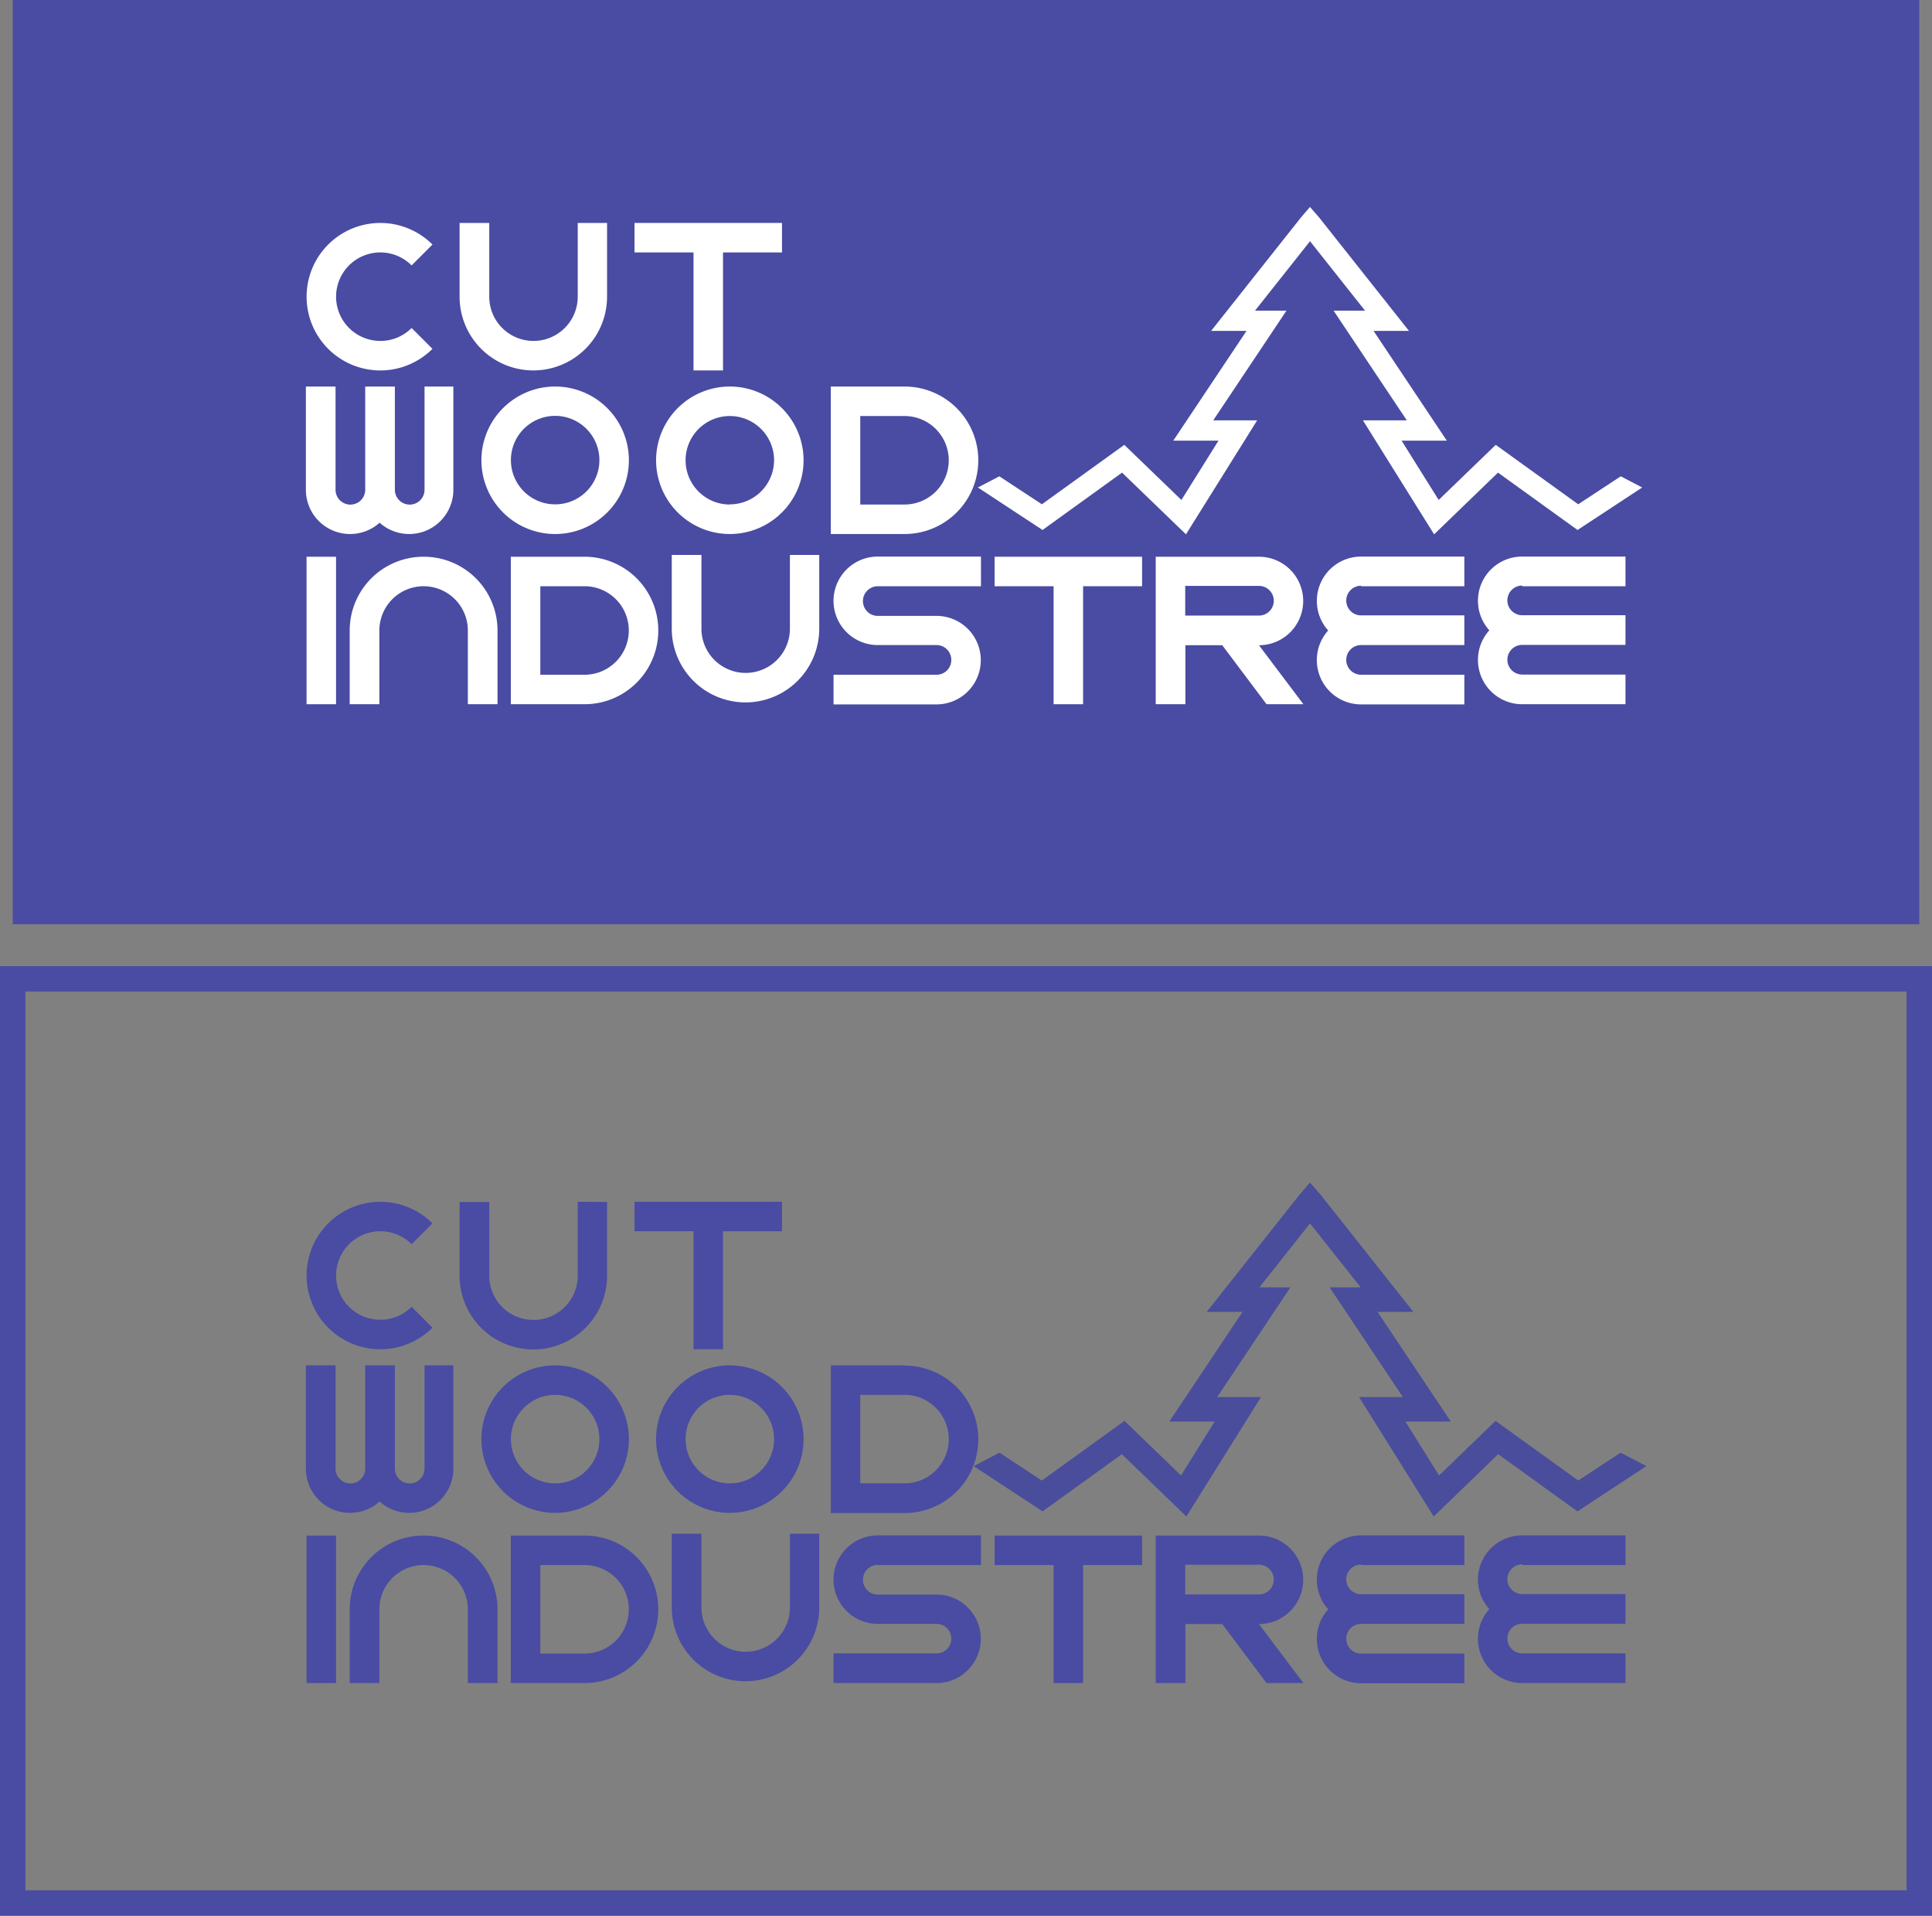 <svg xmlns="http://www.w3.org/2000/svg" viewBox="0 0 455.9 452.01"><rect x="0" y="0" width="455.9" height="452.01" fill="#808080" stroke="none"/><defs><style>.cls-1,.cls-5{fill:#494ca2;}.cls-2,.cls-3{fill:#fff;}.cls-3{stroke:#fff;stroke-linecap:round;stroke-width:4px;}.cls-3,.cls-4,.cls-5{stroke-miterlimit:10;}.cls-4{fill:none;stroke:#494ca2;stroke-width:6px;}.cls-5{stroke:#494d9c;stroke-width:5px;}</style></defs><title>cut_1</title><g id="Calque_2" data-name="Calque 2"><g id="Calque_1-2" data-name="Calque 1"><rect class="cls-1" x="3" width="449.9" height="218.06"/><rect class="cls-2" x="72.34" y="131.36" width="6.96" height="34.8"/><polygon class="cls-2" points="184.53 52.6 170.61 52.6 163.65 52.6 149.73 52.6 149.73 59.56 163.65 59.56 163.65 87.4 170.61 87.4 170.61 59.56 184.53 59.56 184.53 52.6"/><polygon class="cls-2" points="269.5 131.36 255.58 131.36 248.62 131.36 234.7 131.36 234.7 138.32 248.62 138.32 248.62 166.16 255.58 166.16 255.58 138.32 269.5 138.32 269.5 131.36"/><path class="cls-2" d="M131,91.2a17.4,17.4,0,1,0,17.4,17.4A17.4,17.4,0,0,0,131,91.2ZM131,119a10.44,10.44,0,1,1,10.44-10.44A10.43,10.43,0,0,1,131,119Z"/><path class="cls-2" d="M172.22,91.2a17.4,17.4,0,1,0,17.4,17.4A17.41,17.41,0,0,0,172.22,91.2Zm0,27.84a10.44,10.44,0,1,1,10.44-10.44A10.44,10.44,0,0,1,172.22,119Z"/><path class="cls-2" d="M213.45,91.2h-17.4V126h17.4a17.4,17.4,0,1,0,0-34.8Zm0,27.84H203V98.16h10.44a10.44,10.44,0,0,1,0,20.88Z"/><path class="cls-2" d="M137.94,131.36h-17.4v34.8h17.4a17.4,17.4,0,1,0,0-34.8Zm0,27.84H127.5V138.32h10.44a10.44,10.44,0,0,1,0,20.88Z"/><path class="cls-2" d="M89.75,80.44a10.44,10.44,0,1,1,7.38-17.82l4.92-4.92a17.4,17.4,0,1,0,0,24.61l-4.92-4.92A10.4,10.4,0,0,1,89.75,80.44Z"/><path class="cls-2" d="M136.33,52.6V70a10.44,10.44,0,0,1-20.88,0V52.6h-7V70a17.4,17.4,0,1,0,34.8,0V52.6Z"/><path class="cls-2" d="M186.4,130.93v17.4a10.44,10.44,0,0,1-20.88,0h0v-17.4h-7v17.4a17.4,17.4,0,0,0,34.8,0v-17.4Z"/><path class="cls-2" d="M100.18,91.2v24.36a3.48,3.48,0,1,1-7,0V91.2h-7v24.36a3.48,3.48,0,0,1-7,0h0V91.2h-7v24.36a10.43,10.43,0,0,0,17.4,7.77,10.43,10.43,0,0,0,17.4-7.77V91.2Z"/><path class="cls-2" d="M321.18,138.32h24.37v-7H321.18a10.45,10.45,0,0,0-10.44,10.44h0a10.38,10.38,0,0,0,2.68,7,10.4,10.4,0,0,0-2.68,7h0a10.44,10.44,0,0,0,10.44,10.44h24.37v-7H321.18a3.48,3.48,0,0,1,0-7h24.37v-7H321.18a3.48,3.48,0,0,1,0-7Z"/><path class="cls-2" d="M359.2,138.32h24.37v-7H359.2a10.42,10.42,0,0,0-7.76,17.4,10.38,10.38,0,0,0-2.68,7h0a10.44,10.44,0,0,0,10.44,10.44h24.37v-7H359.2a3.48,3.48,0,1,1,0-7h24.37v-7H359.2a3.48,3.48,0,0,1,0-7Z"/><path class="cls-2" d="M99.92,131.36a17.4,17.4,0,0,0-17.4,17.4h0v17.4h7v-17.4a10.44,10.44,0,0,1,20.88,0h0v17.4h7v-17.4A17.4,17.4,0,0,0,99.92,131.36Z"/><path class="cls-2" d="M207.13,138.32h24.35v-7H207.13a10.44,10.44,0,0,0,0,20.88H221a3.48,3.48,0,0,1,3.48,3.48h0A3.47,3.47,0,0,1,221,159.2H196.69v7H221a10.44,10.44,0,0,0,0-20.88H207.13a3.48,3.48,0,0,1,0-7Z"/><path class="cls-2" d="M297.08,152.24h0a10.44,10.44,0,1,0,0-20.88H272.72v34.8h7V152.24h8.7l10.45,13.92h8.7Zm-17.4-7v-7h17.4a3.48,3.48,0,1,1,0,7h-17.4Z"/><polygon class="cls-3" points="382.57 114.7 372.36 121.41 353.14 107.56 339.1 121.12 327.13 101.97 337.67 101.97 320.39 76.08 328.35 76.08 309.74 52.59 309.74 52.59 309.13 51.89 308.53 52.59 308.53 52.59 289.92 76.08 297.88 76.08 280.6 101.97 291.14 101.97 279.17 121.12 265.12 107.56 245.91 121.41 235.7 114.7 234.7 115.22 245.96 122.62 264.96 108.91 279.47 122.92 293.05 101.18 282.55 101.18 299.83 75.3 292.01 75.3 309.13 53.69 326.25 75.3 318.43 75.3 335.71 101.18 325.22 101.18 338.8 122.92 353.3 108.91 372.31 122.62 383.57 115.22 382.57 114.7"/><rect class="cls-4" x="3" y="230.95" width="449.9" height="218.06"/><rect class="cls-1" x="72.34" y="362.31" width="6.96" height="34.8"/><polygon class="cls-1" points="184.53 283.55 170.61 283.55 163.65 283.55 149.73 283.55 149.73 290.51 163.65 290.51 163.65 318.35 170.61 318.35 170.61 290.51 184.53 290.51 184.53 283.55"/><polygon class="cls-1" points="269.5 362.31 255.58 362.31 248.62 362.31 234.7 362.31 234.7 369.27 248.62 369.27 248.62 397.11 255.58 397.11 255.58 369.27 269.5 369.27 269.5 362.31"/><path class="cls-1" d="M131,322.15a17.4,17.4,0,1,0,17.4,17.4A17.4,17.4,0,0,0,131,322.15ZM131,350a10.44,10.44,0,1,1,10.44-10.44A10.44,10.44,0,0,1,131,350Z"/><path class="cls-1" d="M172.22,322.15a17.4,17.4,0,1,0,17.4,17.4A17.41,17.41,0,0,0,172.22,322.15Zm0,27.84a10.44,10.44,0,1,1,10.44-10.44A10.45,10.45,0,0,1,172.22,350Z"/><path class="cls-1" d="M213.45,322.15h-17.4V357h17.4a17.4,17.4,0,0,0,0-34.8Zm0,27.84H203V329.11h10.44a10.44,10.44,0,0,1,0,20.88Z"/><path class="cls-1" d="M137.94,362.31h-17.4v34.8h17.4a17.4,17.4,0,0,0,0-34.8Zm0,27.84H127.5V369.27h10.44a10.44,10.44,0,0,1,0,20.88Z"/><path class="cls-1" d="M89.75,311.39a10.44,10.44,0,1,1,7.38-17.82l4.92-4.92a17.4,17.4,0,1,0,0,24.61l-4.92-4.93A10.41,10.41,0,0,1,89.75,311.39Z"/><path class="cls-1" d="M136.33,283.55V301a10.44,10.44,0,0,1-20.88,0v-17.4h-7V301a17.4,17.4,0,1,0,34.8,0v-17.4Z"/><path class="cls-1" d="M186.4,361.88v17.4a10.44,10.44,0,1,1-20.88,0h0v-17.4h-7v17.4a17.4,17.4,0,1,0,34.8,0v-17.4Z"/><path class="cls-1" d="M100.18,322.15v24.36a3.48,3.48,0,0,1-7,0V322.15h-7v24.36a3.48,3.48,0,0,1-7,0h0V322.15h-7v24.36a10.42,10.42,0,0,0,17.4,7.76,10.42,10.42,0,0,0,17.4-7.76V322.15Z"/><path class="cls-1" d="M321.18,369.27h24.37v-7H321.18a10.44,10.44,0,0,0-10.44,10.44h0a10.38,10.38,0,0,0,2.68,7,10.38,10.38,0,0,0-2.68,7h0a10.44,10.44,0,0,0,10.44,10.44h24.37v-7H321.18a3.48,3.48,0,0,1,0-7h24.37v-7H321.18a3.48,3.48,0,0,1,0-7Z"/><path class="cls-1" d="M359.2,369.27h24.37v-7H359.2a10.42,10.42,0,0,0-7.76,17.4,10.38,10.38,0,0,0-2.68,7h0a10.44,10.44,0,0,0,10.44,10.44h24.37v-7H359.2a3.48,3.48,0,0,1,0-7h24.37v-7H359.2a3.48,3.48,0,1,1,0-7Z"/><path class="cls-1" d="M99.92,362.31a17.4,17.4,0,0,0-17.4,17.4h0v17.4h7v-17.4a10.44,10.44,0,0,1,20.88,0h0v17.4h7v-17.4A17.4,17.4,0,0,0,99.92,362.31Z"/><path class="cls-1" d="M207.13,369.27h24.35v-7H207.13a10.44,10.44,0,0,0,0,20.88H221a3.48,3.48,0,0,1,3.48,3.48h0a3.48,3.48,0,0,1-3.48,3.48H196.69v7H221a10.44,10.44,0,1,0,0-20.88H207.13a3.48,3.48,0,1,1,0-7Z"/><path class="cls-1" d="M297.08,383.19h0a10.44,10.44,0,1,0,0-20.88H272.72v34.8h7V383.19h8.7l10.45,13.92h8.7Zm-17.4-7v-7h17.4a3.48,3.48,0,0,1,0,7h-17.4Z"/><polygon class="cls-5" points="382.57 345.65 372.36 352.36 353.14 338.5 339.1 352.07 327.13 332.91 337.67 332.91 320.39 307.03 328.35 307.03 309.74 283.54 309.74 283.54 309.13 282.84 308.53 283.54 308.53 283.54 289.92 307.03 297.88 307.03 280.6 332.91 291.14 332.91 279.17 352.07 265.12 338.5 245.91 352.36 235.7 345.65 234.7 346.17 245.96 353.57 264.96 339.86 279.47 353.86 293.05 332.13 282.55 332.13 299.83 306.24 292.01 306.24 309.13 284.63 326.25 306.24 318.43 306.24 335.71 332.13 325.22 332.13 338.8 353.86 353.3 339.86 372.31 353.57 383.57 346.17 382.57 345.65"/></g></g></svg>